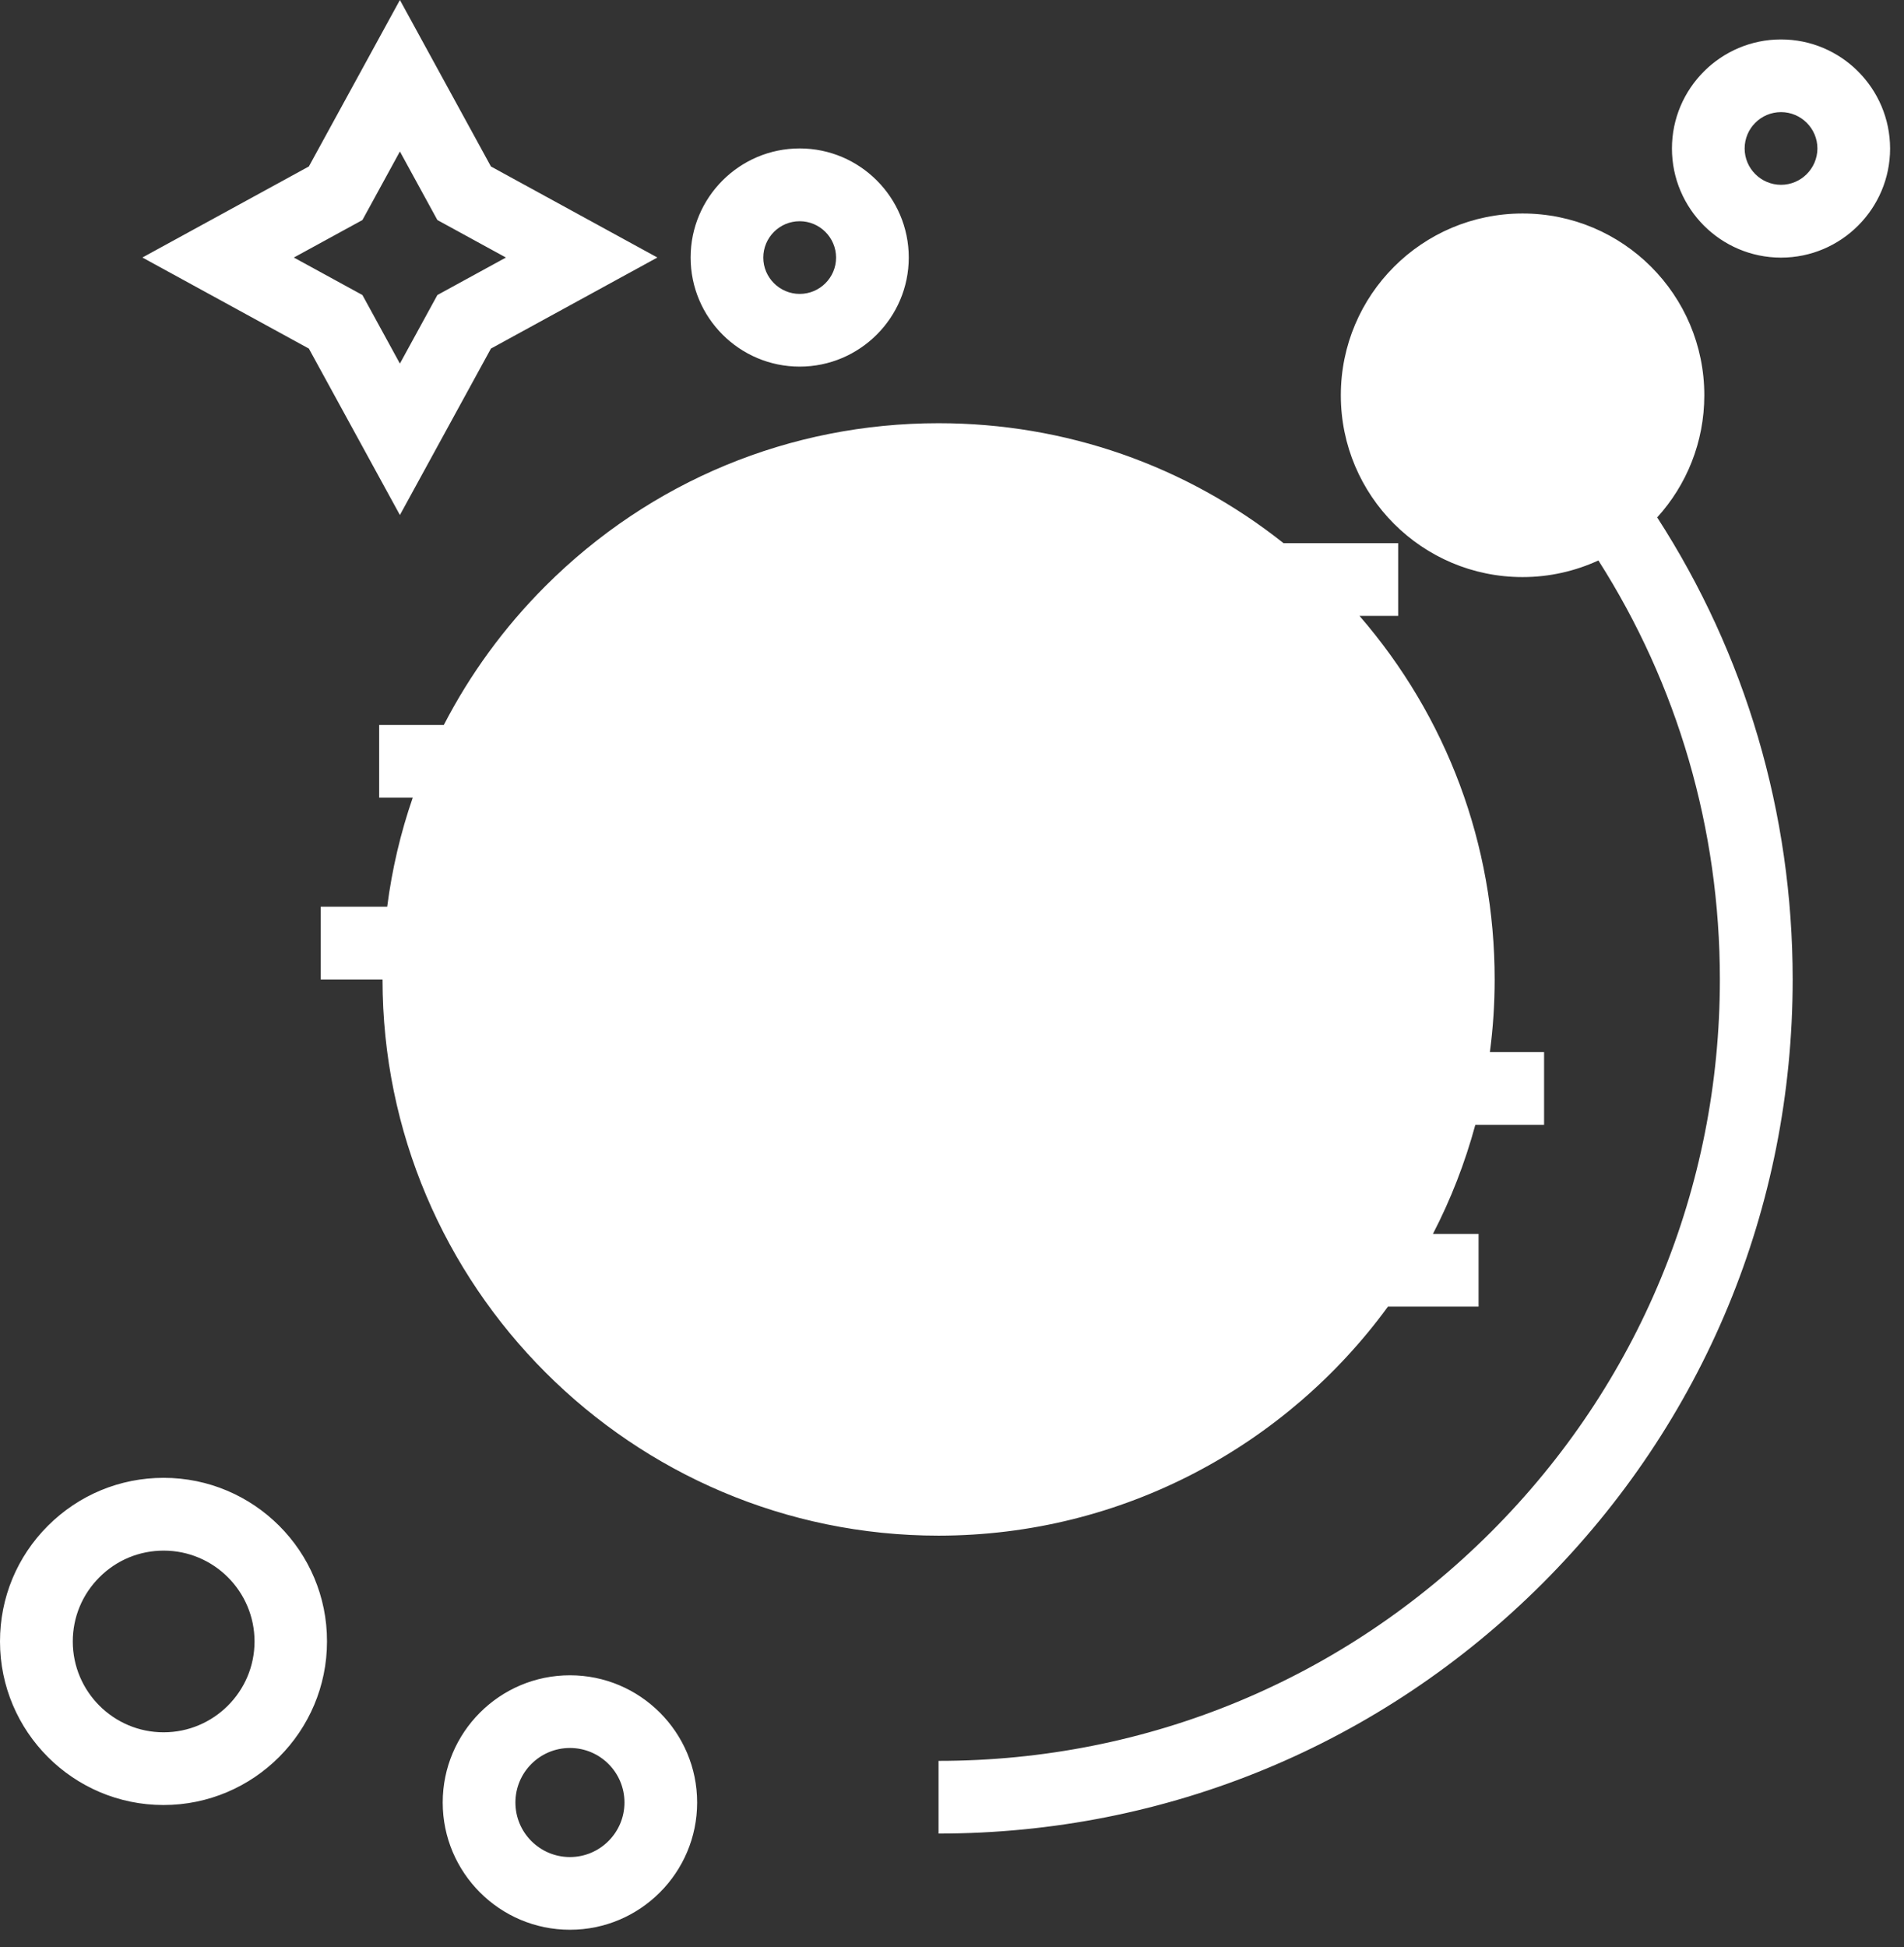 <svg width="89" height="91" viewBox="0 0 89 91" fill="none" xmlns="http://www.w3.org/2000/svg">
<rect x="0" y="0" width="89" height="91" fill="#333333" stroke="none"/>
<path fill-rule="evenodd" clip-rule="evenodd" d="M22.948 16.291L18.693 24.07L14.437 16.291L6.657 12.035L14.437 7.78L18.693 0L22.948 7.78L30.728 12.035L22.948 16.291ZM18.693 7.08L16.941 10.284L13.736 12.036L16.941 13.788L18.693 16.992L20.445 13.788L23.649 12.036L20.445 10.284L18.693 7.08ZM83.252 1.843C80.444 1.843 78.153 4.128 78.153 6.941C78.153 9.75 80.439 12.04 83.252 12.04C86.06 12.04 88.35 9.755 88.35 6.941C88.345 4.128 86.06 1.843 83.252 1.843ZM83.252 8.637C82.317 8.637 81.551 7.876 81.551 6.941C81.551 6.002 82.312 5.24 83.252 5.24C84.186 5.24 84.953 6.002 84.953 6.941C84.948 7.876 84.186 8.637 83.252 8.637ZM64.879 61.064H69.114V57.667H66.981C67.814 56.057 68.479 54.351 68.962 52.569H72.176V49.171H69.642C69.79 48.059 69.866 46.927 69.866 45.774C69.866 39.467 67.636 33.505 63.548 28.783H65.356V25.386H59.999C55.423 21.755 49.802 19.779 43.871 19.779C36.929 19.779 30.404 22.481 25.493 27.392C23.558 29.326 21.969 31.515 20.745 33.882H17.724V37.279H19.293C18.724 38.924 18.323 40.63 18.099 42.377H14.992V45.775H17.881C17.881 60.104 29.54 71.769 43.876 71.769C52.493 71.764 60.147 67.544 64.879 61.064ZM7.648 69.067C5.606 69.067 3.687 69.865 2.24 71.307C0.797 72.749 0 74.668 0 76.715C0 80.93 3.428 84.358 7.643 84.358C11.857 84.358 15.285 80.93 15.285 76.715C15.295 72.495 11.863 69.067 7.648 69.067ZM7.648 80.96C5.307 80.96 3.402 79.056 3.402 76.715C3.402 75.582 3.844 74.516 4.647 73.714C5.449 72.911 6.515 72.469 7.653 72.469C9.994 72.469 11.898 74.374 11.898 76.715C11.898 79.056 9.989 80.96 7.648 80.96ZM20.694 84.241C20.694 80.961 23.36 78.295 26.641 78.295C29.921 78.295 32.587 80.961 32.587 84.241C32.587 87.521 29.921 90.188 26.641 90.188C23.36 90.188 20.694 87.521 20.694 84.241ZM24.092 84.241C24.092 85.648 25.234 86.79 26.641 86.79C28.047 86.79 29.19 85.643 29.19 84.241C29.19 82.835 28.047 81.692 26.641 81.692C25.234 81.692 24.092 82.835 24.092 84.241ZM42.479 12.035C42.479 14.848 40.188 17.134 37.38 17.134C34.567 17.134 32.282 14.848 32.282 12.035C32.282 9.222 34.572 6.937 37.38 6.937C40.193 6.937 42.479 9.227 42.479 12.035ZM39.081 12.04C39.081 11.101 38.315 10.339 37.38 10.339C36.441 10.339 35.679 11.101 35.679 12.04C35.679 12.975 36.446 13.736 37.38 13.736C38.319 13.736 39.081 12.974 39.081 12.04ZM79.666 18.474C79.666 13.782 75.863 9.978 71.171 9.978C66.478 9.978 62.675 13.782 62.675 18.474C62.675 23.166 66.478 26.97 71.171 26.97C72.435 26.97 73.634 26.69 74.715 26.193C78.412 31.992 80.393 38.73 80.393 45.773C80.393 55.528 76.594 64.7 69.693 71.6C62.797 78.496 53.626 82.295 43.871 82.295V85.692C54.535 85.692 64.559 81.538 72.101 74.002C79.642 66.461 83.796 56.437 83.796 45.773C83.796 37.998 81.587 30.564 77.463 24.181C78.834 22.673 79.666 20.668 79.666 18.474Z" fill="white"/>
</svg>
